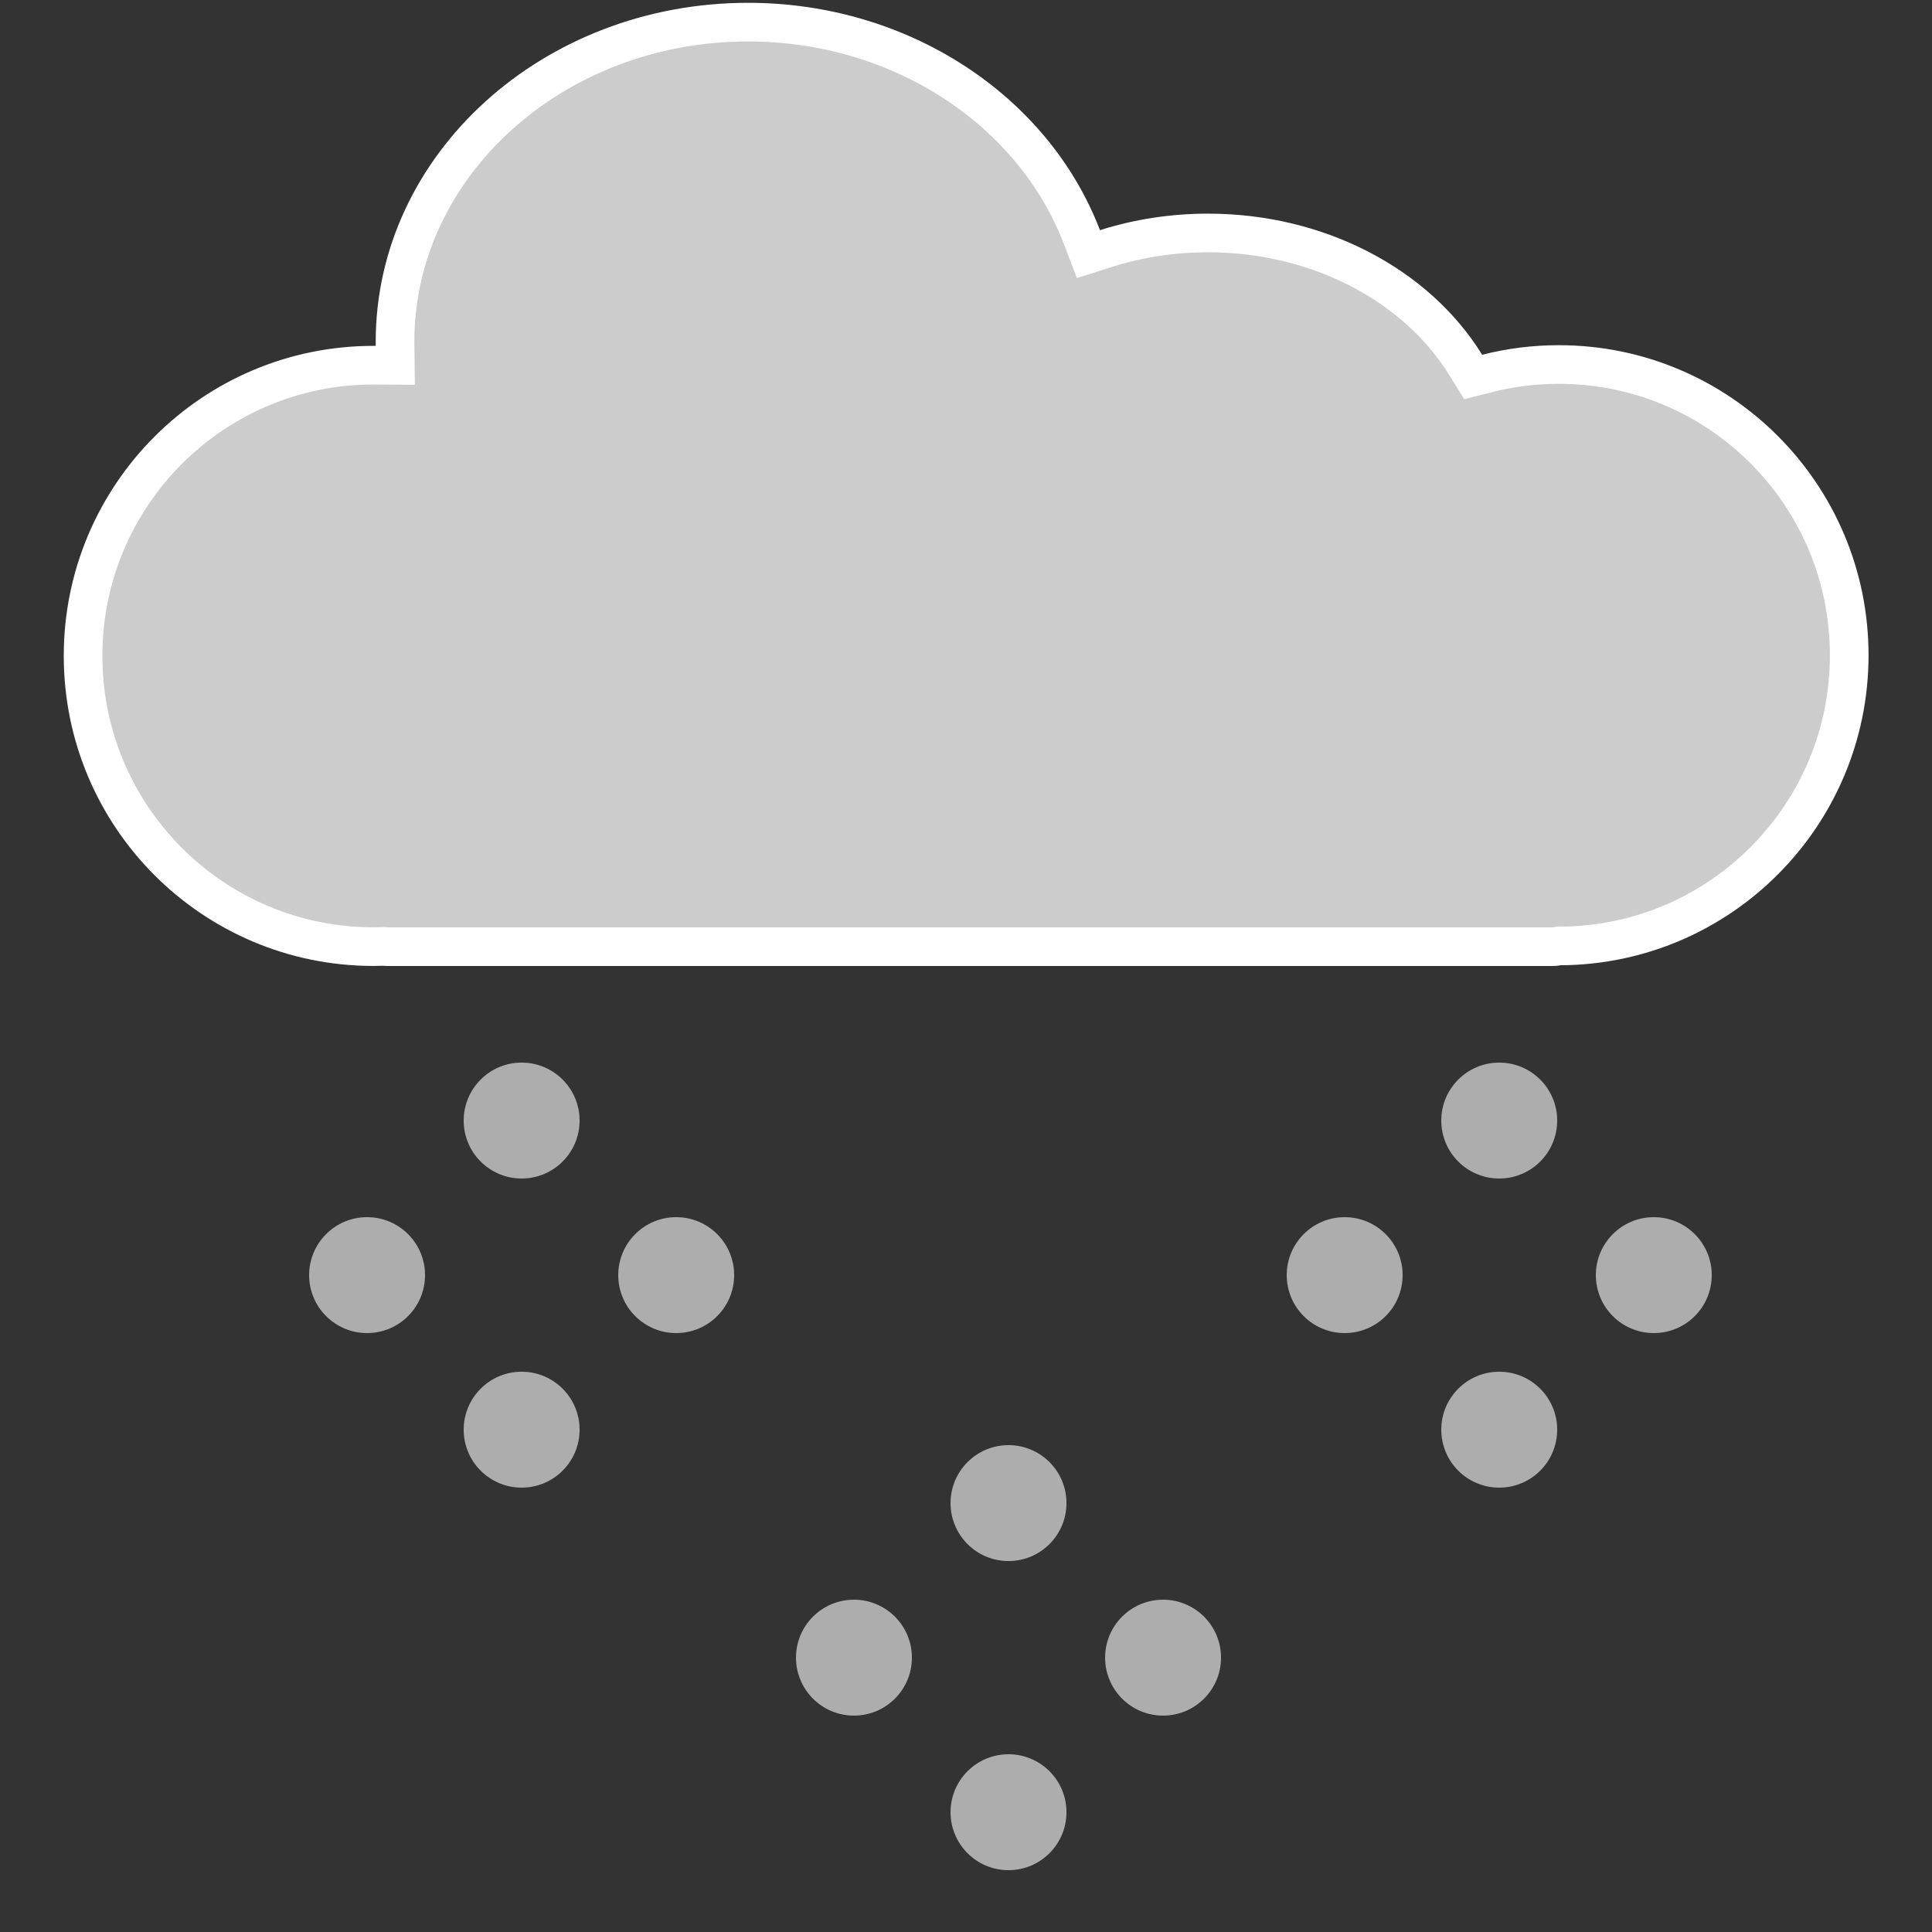 <?xml version="1.0" encoding="UTF-8"?>
<svg width="500px" height="500px" viewBox="0 0 500 500" version="1.1" xmlns="http://www.w3.org/2000/svg" xmlns:xlink="http://www.w3.org/1999/xlink">
    <rect x="0" y="0" width="500" height="500" fill="#333333" stroke="none"/>
    <!-- Generator: Sketch 50.2 (55047) - http://www.bohemiancoding.com/sketch -->
    <title>snow</title>
    <desc>Created with Sketch.</desc>
    <defs></defs>
    <g id="snow" stroke="none" stroke-width="1" fill="none" fill-rule="evenodd">
        <path d="M99.033,244.948 L99.371,244.937 L99.708,244.973 C99.883,244.991 100.06,245 100.239,245 L401.899,245 C402.234,245 402.562,244.968 402.881,244.904 L403.35,244.811 L403.828,244.809 C445.161,244.594 478.577,210.977 478.577,169.572 C478.577,128.018 444.93,94.334 403.428,94.334 C397.084,94.334 390.847,95.12 384.816,96.658 L381.259,97.565 L379.328,94.442 C366.49,73.677 341.016,60.289 312.644,60.289 C303.488,60.289 294.565,61.671 286.184,64.335 L281.687,65.764 L280,61.358 C267.37,28.382 232.923,5.727 193.624,5.727 C143.049,5.727 102.231,42.876 102.231,88.454 C102.231,88.785 102.234,89.116 102.238,89.446 L102.304,94.548 L97.202,94.511 C97.018,94.509 96.833,94.509 96.649,94.509 C55.146,94.509 21.5,128.193 21.5,169.747 C21.5,211.301 55.146,244.985 96.649,244.985 C97.445,244.985 98.24,244.973 99.033,244.948 Z" id="Cloud" stroke="#FFFFFF" stroke-width="10" fill="#CCCCCC"></path>
        <g id="Snow-Group" transform="translate(80, 275)" fill="#AEADAD">
            <circle id="Oval-117" cx="55" cy="15" r="15"></circle>
            <path d="M15,70 C23.284,70 30,63.284 30,55 C30,46.716 23.284,40 15,40 C6.716,40 0,46.716 0,55 C0,63.284 6.716,70 15,70 Z" id="Oval-118"></path>
            <circle id="Oval-119" cx="95" cy="55" r="15"></circle>
            <circle id="Oval-120" cx="55" cy="95" r="15"></circle>
        </g>
        <g id="Snow-Group" transform="translate(206, 374)" fill="#AEADAD">
            <circle id="Oval-117" cx="55" cy="15" r="15"></circle>
            <path d="M15,70 C23.284,70 30,63.284 30,55 C30,46.716 23.284,40 15,40 C6.716,40 0,46.716 0,55 C0,63.284 6.716,70 15,70 Z" id="Oval-118"></path>
            <circle id="Oval-119" cx="95" cy="55" r="15"></circle>
            <circle id="Oval-120" cx="55" cy="95" r="15"></circle>
        </g>
        <g id="Snow-Group" transform="translate(333, 275)" fill="#AEADAD">
            <circle id="Oval-117" cx="55" cy="15" r="15"></circle>
            <path d="M15,70 C23.284,70 30,63.284 30,55 C30,46.716 23.284,40 15,40 C6.716,40 0,46.716 0,55 C0,63.284 6.716,70 15,70 Z" id="Oval-118"></path>
            <circle id="Oval-119" cx="95" cy="55" r="15"></circle>
            <circle id="Oval-120" cx="55" cy="95" r="15"></circle>
        </g>
    </g>
</svg>